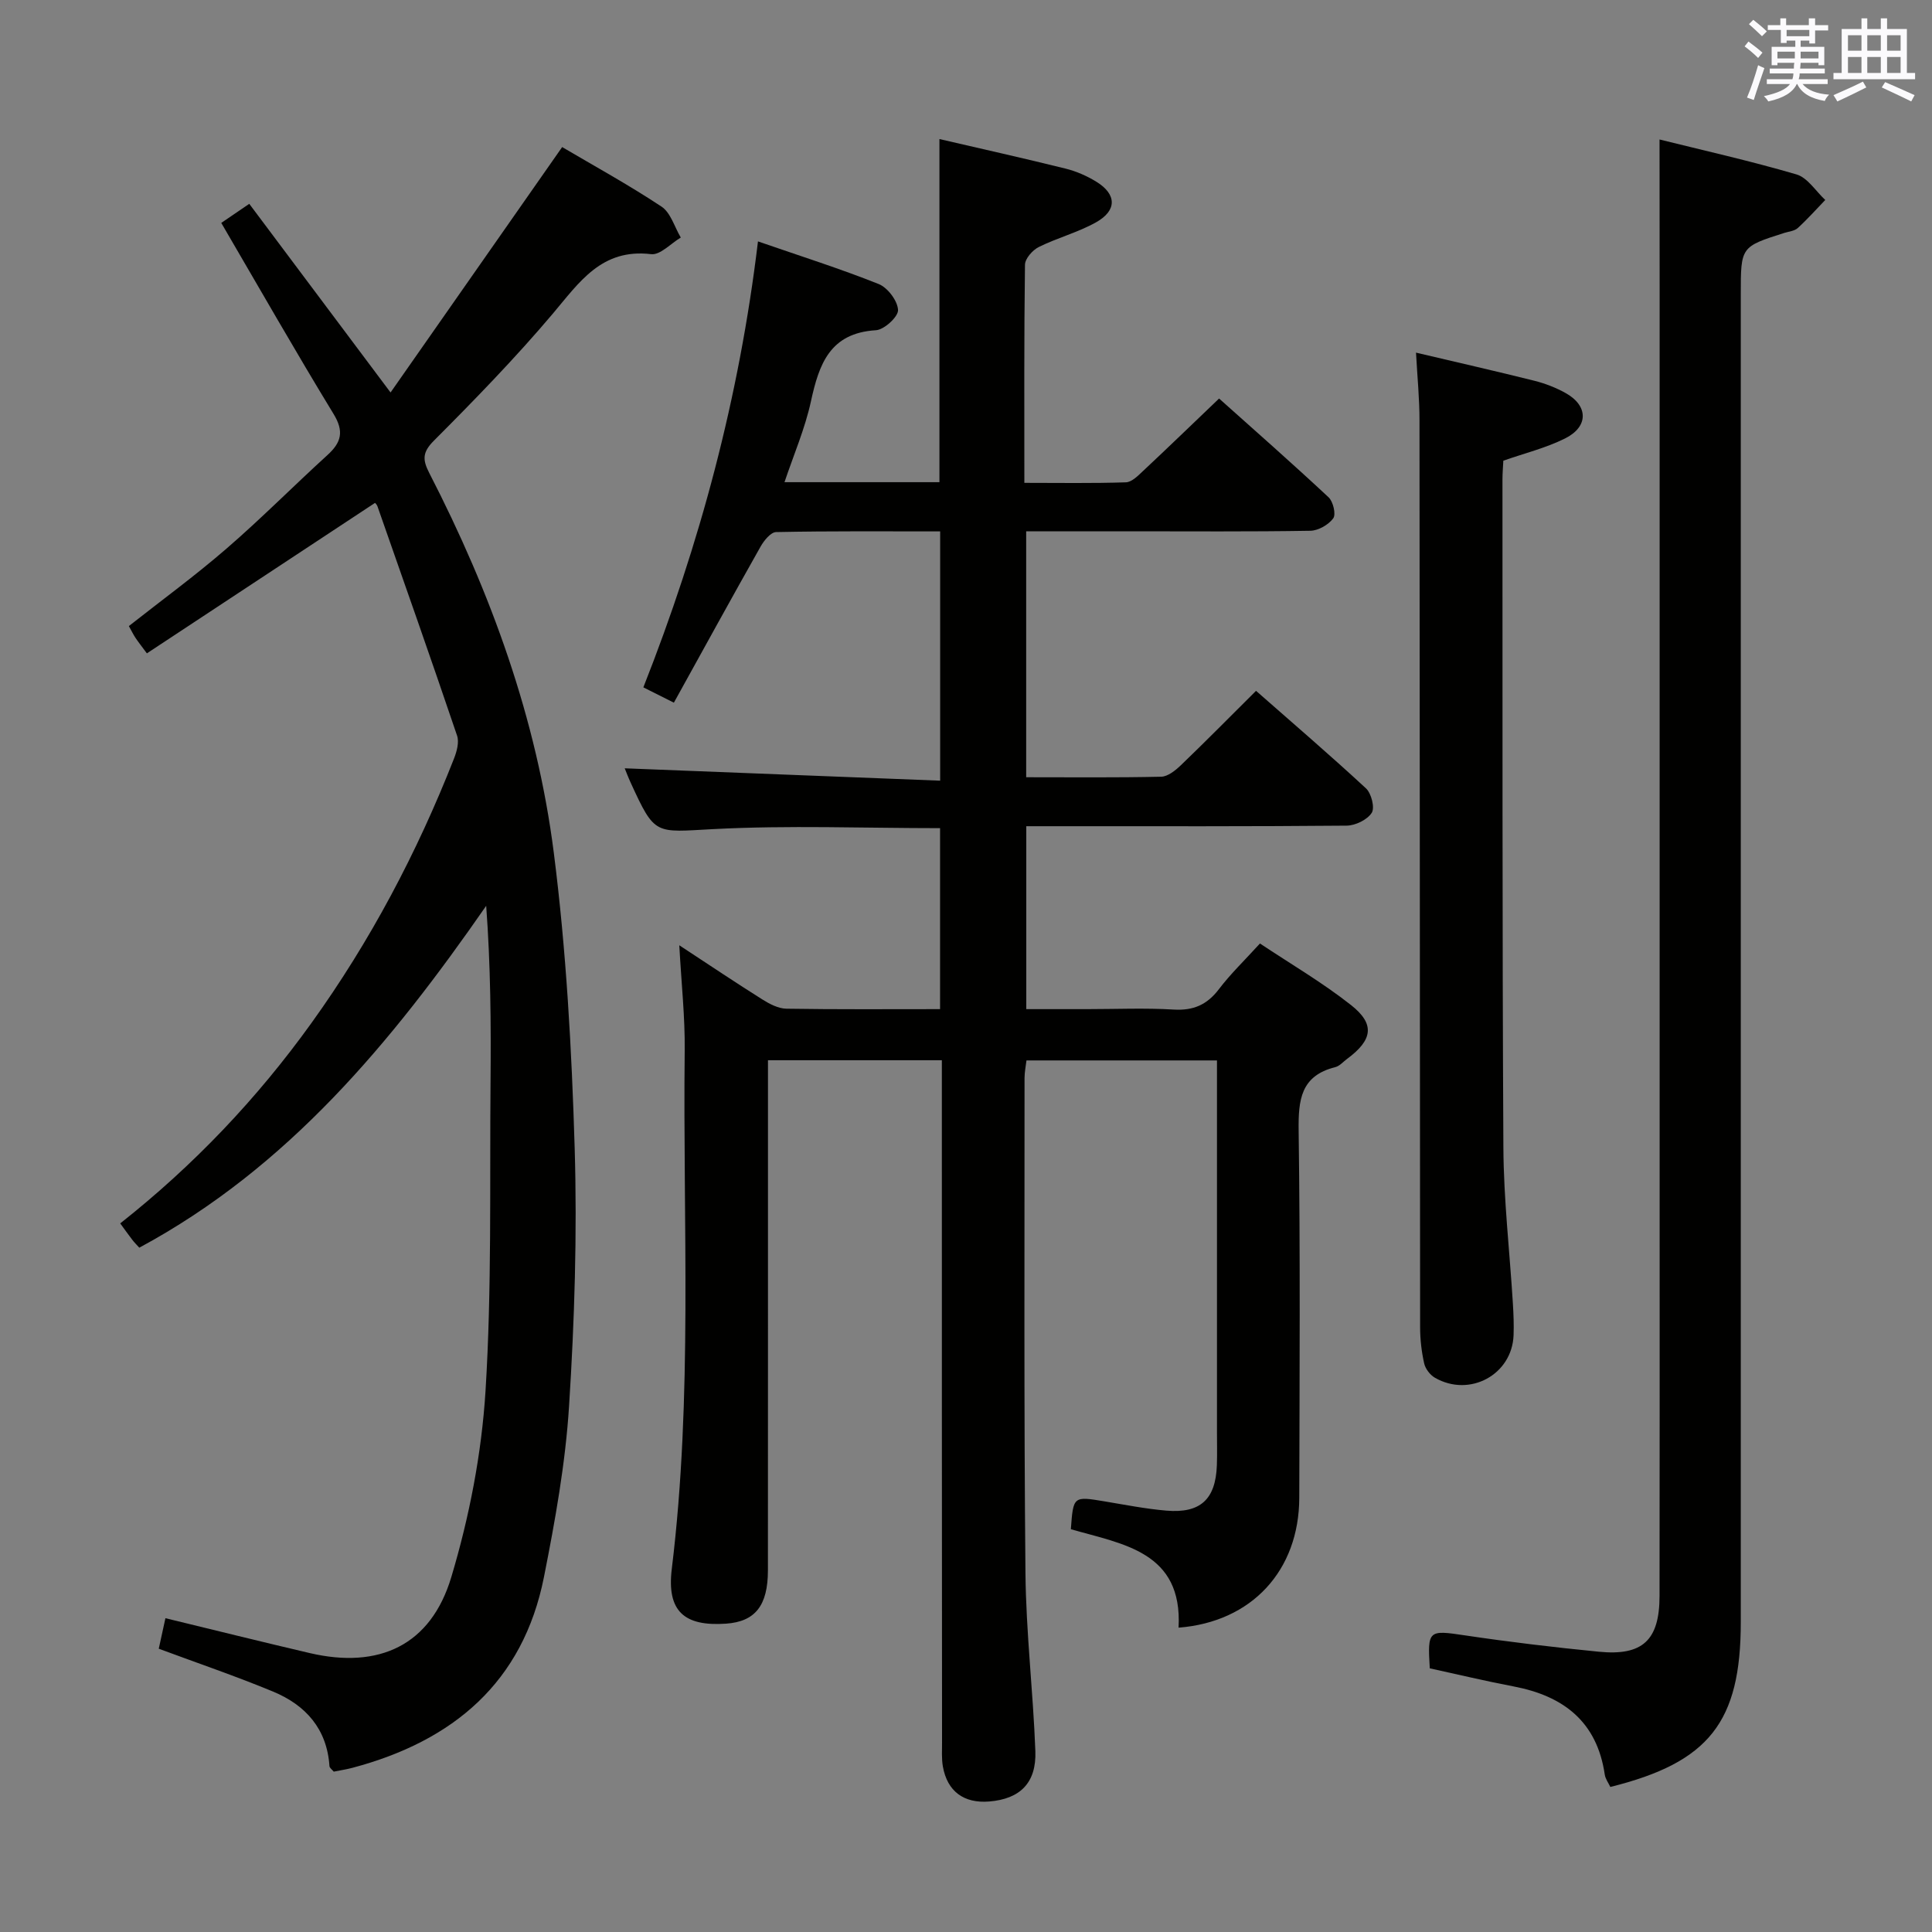 <svg enable-background="new 0 0 400 400" viewBox="0 0 400 400" xmlns="http://www.w3.org/2000/svg"><rect x="0" y="0" width="400" height="400" fill="#808080" stroke="none"/><g fill="#010100"><path d="m140.64 195.71c6.44 4.23 11.78 7.81 17.22 11.23 1.48.93 3.28 1.87 4.95 1.9 10.48.17 20.96.09 31.82.09 0-12.64 0-25 0-37.47-15.76 0-31.41-.62-46.98.2-12.05.63-12.02 1.43-17.05-9.56-.55-1.19-1.01-2.42-1.26-3.03 21.59.85 43.25 1.7 65.31 2.56 0-17.71 0-34.42 0-51.61-11.39 0-22.68-.09-33.96.14-1.12.02-2.53 1.77-3.24 3.04-5.96 10.55-11.79 21.18-17.93 32.28-2.41-1.21-4.09-2.05-6.32-3.17 11.71-29.68 19.86-60.04 23.73-92.33 8.84 3.06 17.04 5.65 25 8.83 1.86.75 3.91 3.47 4 5.37.07 1.38-2.86 4.09-4.58 4.19-9.54.58-11.78 7.02-13.46 14.75-1.22 5.6-3.54 10.97-5.47 16.71h32.08c0-23.58 0-47.09 0-71.04 8.75 2.03 17.46 3.97 26.12 6.12 2.22.55 4.43 1.52 6.39 2.73 4.2 2.59 4.28 5.94-.09 8.39-3.73 2.09-8 3.2-11.85 5.11-1.29.64-2.84 2.4-2.86 3.67-.2 14.81-.13 29.63-.13 45.16 7.17 0 14.1.12 21.02-.11 1.22-.04 2.52-1.37 3.56-2.35 5.11-4.78 10.14-9.65 15.74-15 7.24 6.47 15.06 13.35 22.67 20.45.95.89 1.57 3.54.96 4.36-.98 1.33-3.09 2.54-4.74 2.57-12.49.21-24.99.11-37.49.11-6.99 0-13.98 0-21.34 0v50.92c9.39 0 18.67.1 27.95-.11 1.39-.03 2.96-1.31 4.09-2.39 5.14-4.94 10.15-10.02 15.55-15.39 7.64 6.72 15.33 13.31 22.76 20.19 1.12 1.04 1.87 4.02 1.19 5.07-.93 1.44-3.38 2.63-5.19 2.65-19.66.18-39.33.12-58.99.12-2.32 0-4.63 0-7.34 0v37.87h12.54c6 0 12.01-.27 17.99.09 4.08.24 6.9-1 9.35-4.22 2.4-3.16 5.3-5.95 8.5-9.46 6.36 4.24 12.94 8.08 18.87 12.76 5.02 3.96 4.45 7.23-.84 11.14-.8.59-1.54 1.48-2.44 1.7-7.15 1.79-7.66 6.76-7.58 13.15.35 25.33.19 50.66.13 75.99-.03 15.07-9.82 25.73-24.99 26.91.86-15.72-11.47-17.27-22.3-20.38.5-6.87.5-6.84 6.96-5.77 4.26.71 8.51 1.55 12.81 1.92 7.06.6 10.2-2.34 10.46-9.39.08-2.33.02-4.67.02-7 0-23.66 0-47.33 0-70.99 0-1.82 0-3.63 0-5.83-13.23 0-26.13 0-39.44 0-.13 1.15-.4 2.4-.4 3.66.01 34.16-.14 68.32.19 102.48.12 12.29 1.59 24.56 2.05 36.86.24 6.6-3.19 9.91-9.55 10.43-5.26.43-8.69-2.1-9.6-7.25-.28-1.62-.17-3.32-.17-4.98-.04-44.99-.04-89.99-.04-134.98 0-1.98 0-3.95 0-6.26-11.96 0-23.54 0-36 0v5.61c0 33.33.01 66.66-.01 99.99 0 7.32-2.64 10.62-8.65 11.05-8.71.61-12.33-2.59-11.25-11.37 4.36-35.69 2.27-71.51 2.67-107.28.08-6.88-.68-13.76-1.12-21.8z"/><path d="m45.81 46.15c1.65-1.12 3.41-2.32 5.8-3.95 9.6 12.81 19.01 25.39 29.25 39.06 11.76-16.82 23.43-33.52 35.53-50.81 6.44 3.8 13.69 7.77 20.56 12.32 1.91 1.26 2.7 4.23 4 6.41-2.06 1.22-4.26 3.67-6.14 3.44-10.26-1.22-14.84 5.79-20.38 12.35-7.73 9.14-16.11 17.76-24.57 26.24-2.43 2.43-2.4 3.96-.99 6.71 12.78 24.83 22.26 50.92 25.79 78.64 2.58 20.24 3.71 40.72 4.32 61.13.53 17.78-.03 35.64-1.16 53.4-.75 11.87-2.88 23.72-5.2 35.42-4.34 21.84-18.82 33.95-39.62 39.49-1.26.34-2.55.52-3.9.8-.32-.4-.86-.76-.89-1.15-.51-7.7-4.92-12.62-11.66-15.42-7.64-3.17-15.49-5.84-23.68-8.88.4-1.83.84-3.87 1.38-6.32 10.06 2.44 19.95 4.9 29.87 7.22 14.34 3.35 25.08-1.58 29.32-15.74 3.73-12.45 6.27-25.55 7.08-38.5 1.32-21.23.85-42.58 1.04-63.88.11-12.09.02-24.18-.9-36.59-19.64 28.3-41.05 54.2-71.82 70.78-.59-.65-1.05-1.11-1.44-1.62-.8-1.04-1.56-2.11-2.51-3.41 15.21-12.01 28.34-25.83 39.58-41.47 12.21-16.98 21.89-35.32 29.52-54.75.58-1.47 1.11-3.4.64-4.77-5.37-15.86-10.94-31.66-16.48-47.47-.14-.41-.54-.74-.51-.71-15.75 10.39-31.38 20.7-47.23 31.15-1.26-1.7-1.85-2.44-2.37-3.23-.45-.68-.81-1.43-1.36-2.42 6.79-5.35 13.74-10.43 20.23-16.05 7.17-6.2 13.86-12.96 20.88-19.35 2.87-2.61 3.49-4.87 1.28-8.5-7.87-12.91-15.36-26.05-23.26-39.57z"/><path d="m343.59 28.88c8.89 2.21 18.71 4.41 28.35 7.23 2.31.68 3.99 3.47 5.96 5.29-1.88 1.95-3.69 3.99-5.69 5.81-.67.62-1.83.71-2.78 1.01-9.02 2.87-9.02 2.87-9.02 12.68v274.94c0 20.69-6.56 29.05-27.01 34.13-.38-.82-1.01-1.65-1.15-2.55-1.6-10.96-8.53-16.29-18.86-18.26-5.84-1.11-11.63-2.5-17.37-3.75-.49-7.95-.27-7.95 7.31-6.82 9.19 1.37 18.43 2.47 27.68 3.38 9.08.9 12.56-2.38 12.58-11.5.04-27.49.02-54.99.02-82.48 0-62.99 0-125.97 0-188.96-.02-9.89-.02-19.8-.02-30.15z"/><path d="m293.17 73.01c8.39 1.98 16.46 3.81 24.5 5.82 2.23.56 4.45 1.42 6.46 2.54 4.74 2.63 4.8 6.98-.13 9.42-3.96 1.97-8.36 3.05-12.75 4.59-.06 1.24-.18 2.56-.18 3.87.03 46.12-.06 92.24.19 138.36.06 10.78 1.31 21.55 1.97 32.32.13 2.16.22 4.33.14 6.49-.29 8.17-9.07 12.97-16.28 8.83-1.01-.58-1.98-1.85-2.23-2.97-.54-2.4-.83-4.91-.84-7.38-.06-62.61-.06-125.21-.13-187.82.01-4.46-.44-8.91-.72-14.07z"/></g><path d="m361.2 9.6.8-1c.9.7 1.9 1.4 2.9 2.3l-.9 1.1c-1-1-2-1.8-2.8-2.4zm.5 10.6c.9-2.1 1.6-4.3 2.3-6.7.4.2.8.4 1.3.6-.7 2.1-1.5 4.3-2.2 6.6zm.4-15.2.9-.9c1 .8 2 1.6 2.8 2.4l-1 1c-.9-.9-1.8-1.7-2.7-2.5zm12.5-1.2h1.2v1.4h2.7v1.1h-2.7v2.7h-1.2v-.6h-1.8v1.3h4.9v3.8h-1.2v-.5h-3.7c0 .4-.1.9-.1 1.2h5.1v1h-5.2c0 .5-.1.9-.2 1.2h6v1h-5.2c1.1 1.3 2.9 2 5.5 2.2-.4.4-.7.8-.9 1.3-2.9-.5-4.8-1.6-5.7-3.5h-.1c-.8 1.7-2.7 2.9-5.9 3.6-.2-.4-.6-.8-.9-1.1 2.8-.6 4.6-1.4 5.4-2.5h-4.8v-1h5.3c.1-.3.2-.7.2-1.2h-4.9v-1h5c0-.4 0-.8.1-1.2h-3.5v.5h-1.2v-3.8h4.9v-1.3h-1.8v.5h-1.2v-2.7h-2.7v-1h2.6v-1.4h1.2v1.4h4.7v-1.4zm-6.6 8.3h3.6c0-.4 0-.9 0-1.4h-3.6zm1.9-4.6h4.7v-1.3h-4.7zm6.6 3.2h-3.7v1.4h3.7z" fill="#fbfafc"/><path d="m385.3 3.8h1.3v2.2h2.8v-2.2h1.3v2.2h4.1v9.1h1.7v1.3h-16.9v-1.3h1.7v-9.1h4.1v-2.2zm.4 13.1.7 1.2c-1.8.9-3.8 1.9-6 2.9-.2-.4-.5-.8-.8-1.3 2.3-1 4.3-1.9 6.1-2.8zm-3.1-6.4h2.8v-3.2h-2.8zm0 4.6h2.8v-3.3h-2.8zm4-4.6h2.8v-3.2h-2.8zm0 4.6h2.8v-3.3h-2.8zm3.7 1.9c2.1.9 4.1 1.8 6.1 2.7l-.7 1.3c-2.2-1.1-4.2-2-6.1-2.9zm3.2-9.7h-2.8v3.2h2.8zm-2.8 7.8h2.8v-3.3h-2.8z" fill="#fbfafc"/></svg>